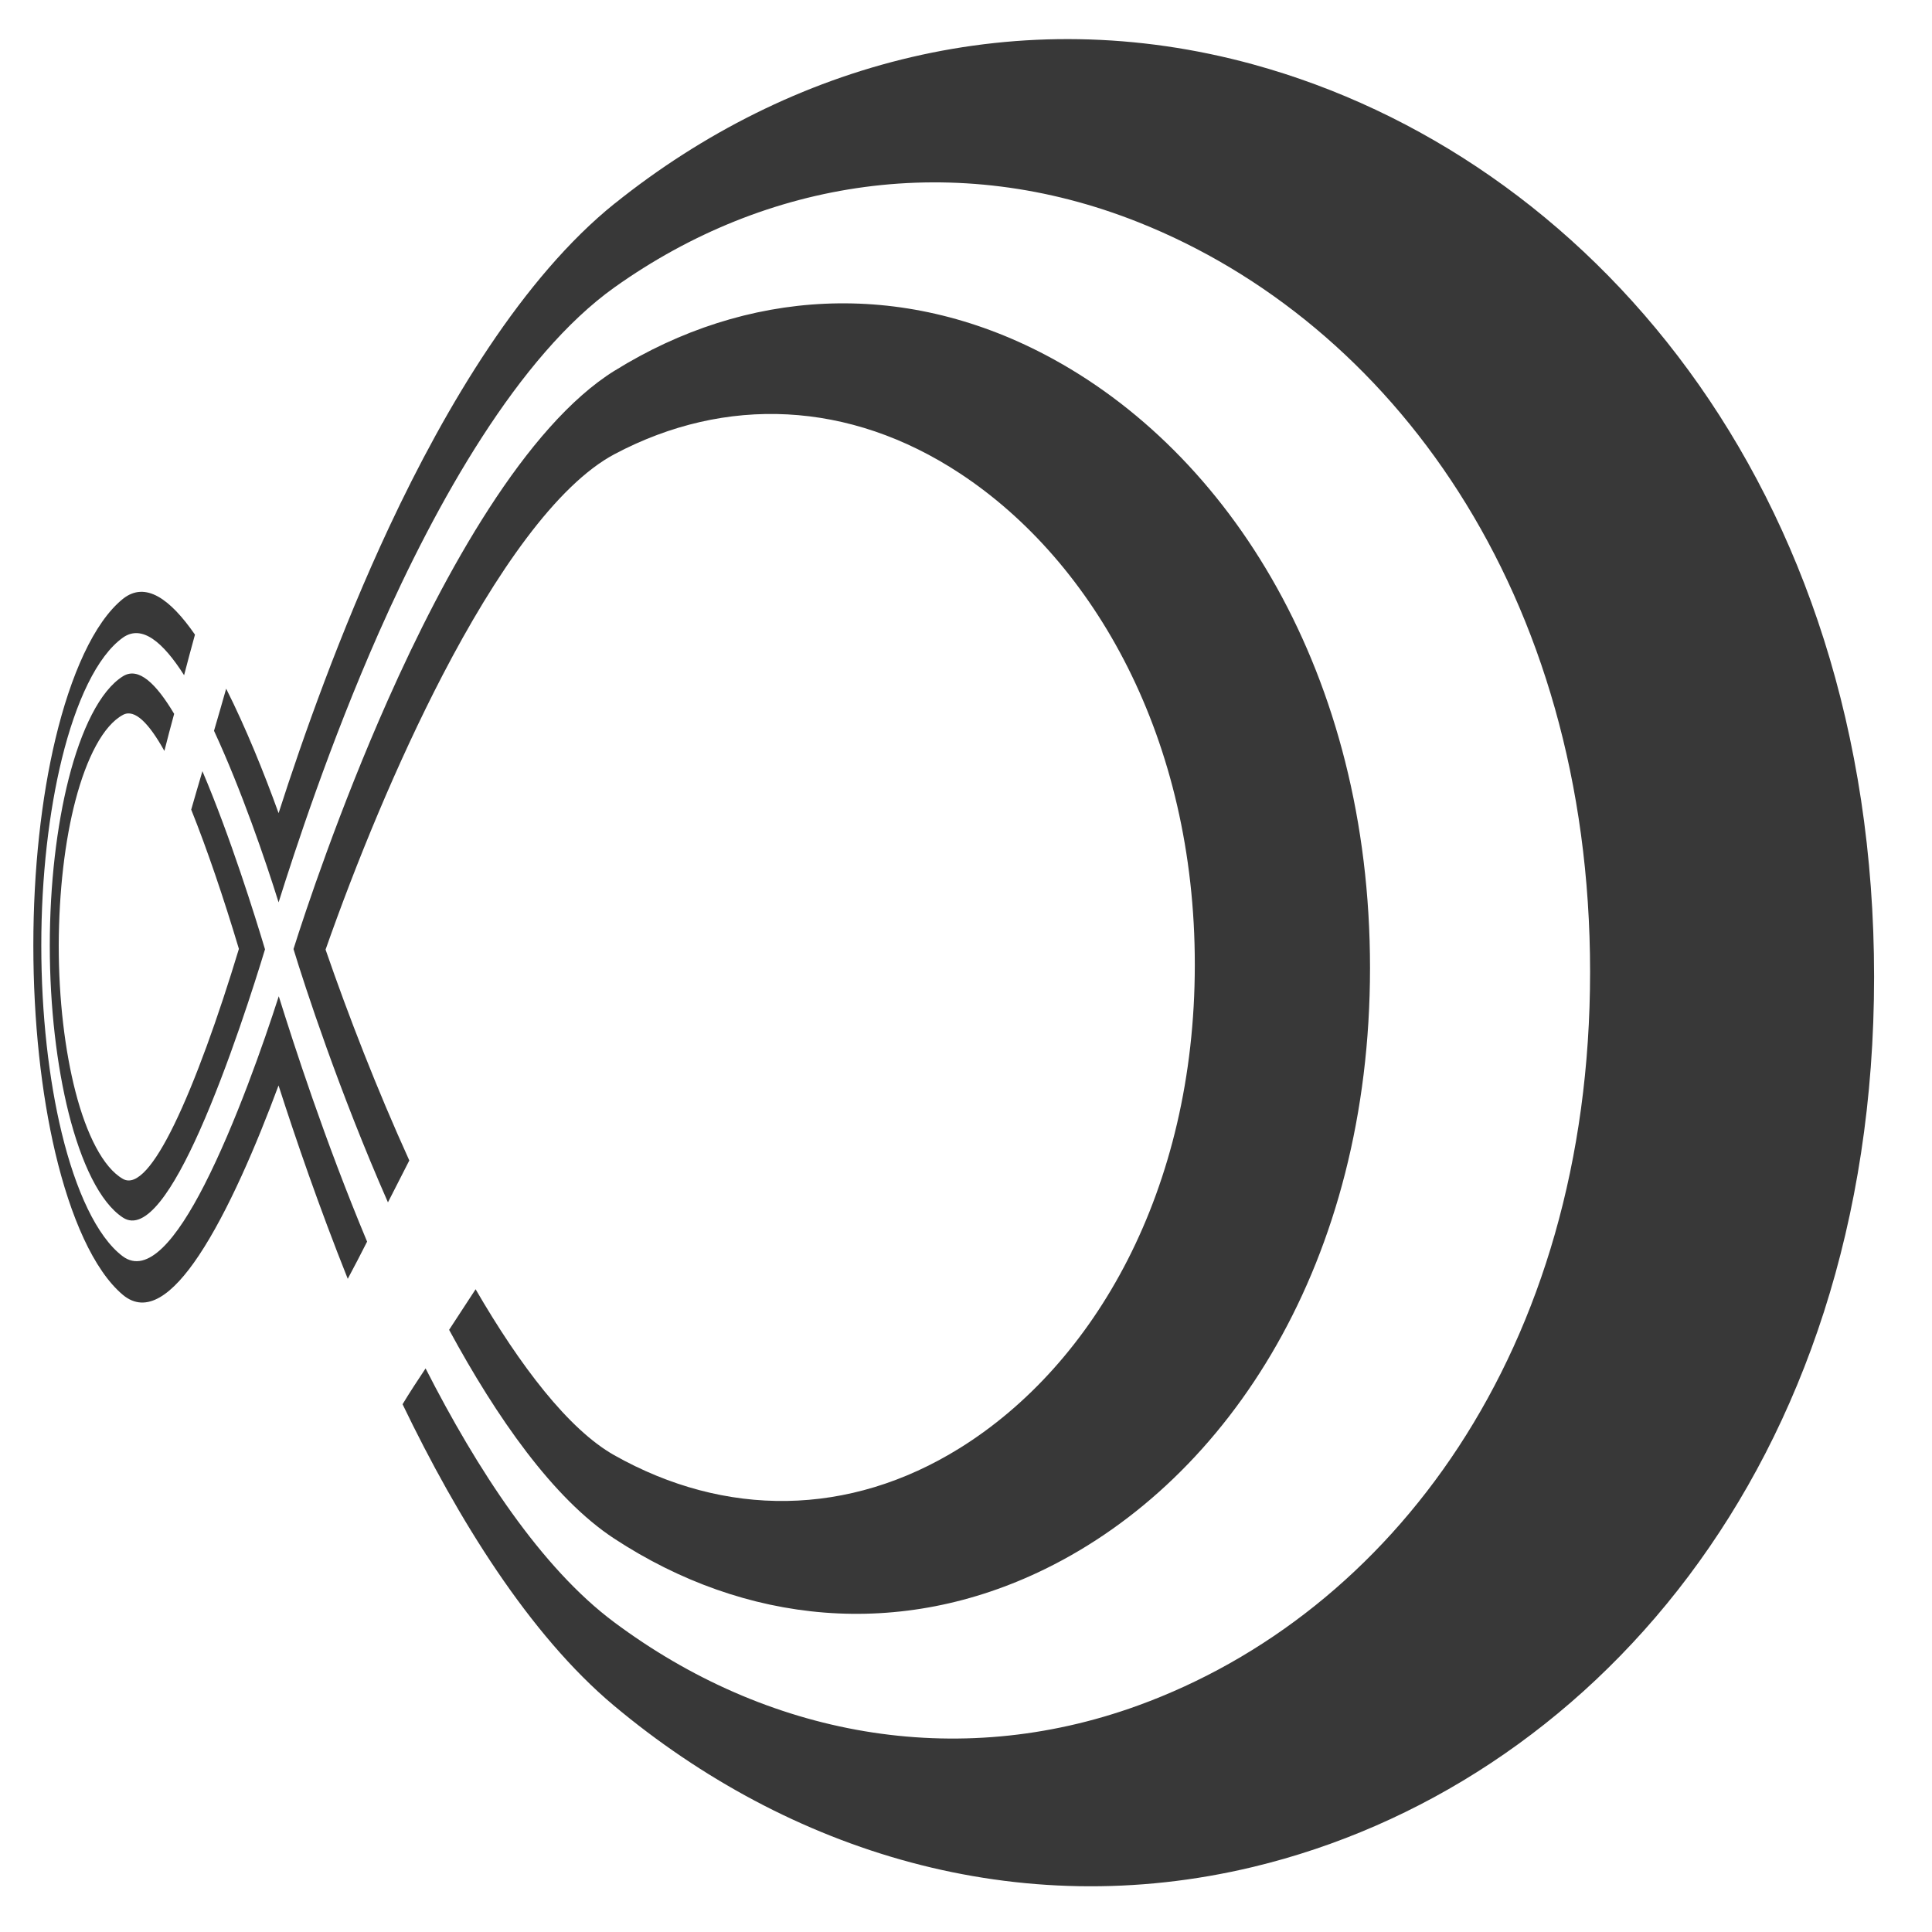 <svg xmlns="http://www.w3.org/2000/svg" xml:space="preserve" width="0.35in" height="0.35in" version="1.1" style="shape-rendering:geometricPrecision; text-rendering:geometricPrecision; image-rendering:optimizeQuality; fill-rule:evenodd; clip-rule:evenodd"
viewBox="0 0 350 350"
xmlns:xlink="http://www.w3.org/1999/xlink">
<defs>
	<style type="text/css">
		<![CDATA[
		.fil0 {fill:none}
		.fil1 {fill:#383838;fill-opacity:1}
		]]>
	</style>
</defs>
<g id="Layer_x0020_1">
	<rect class="fil0" width="350" height="350"/>
	<path class="fil1" d="M22.29 122.5c-4.17,2.59 -7.6,9.69 -9.87,18.66 -2.13,8.43 -3.4,18.96 -3.4,30.13 0,11.21 1.28,21.81 3.4,30.29 2.28,9.08 5.67,16.26 9.84,18.99 4.1,2.7 9.18,-5.11 13.91,-15.73 5.28,-11.85 10,-26.81 11.84,-32.86 -1.77,-5.91 -6.27,-20.38 -11.34,-32.27 -0.7,2.35 -1.37,4.67 -2.03,6.96 2.9,7.22 5.9,16.08 8.64,25.23 -3.73,12.33 -7.91,24.01 -11.74,31.86 -3.51,7.2 -6.77,11.23 -9.27,9.81 -3.57,-2.03 -6.6,-8.04 -8.6,-15.81 -1.89,-7.34 -3.03,-16.6 -3.03,-26.45 0.03,-9.82 1.12,-19.04 3.03,-26.31 2.02,-7.7 5.04,-13.61 8.64,-15.51 2.1,-1.1 4.67,1.52 7.47,6.55 0.57,-2.2 1.13,-4.43 1.77,-6.72 -3.27,-5.49 -6.44,-8.54 -9.24,-6.83zm89.07 -55.36c-16.14,10.02 -30.88,36.69 -41.08,59.65 -8.81,19.83 -15.04,38.55 -17.11,45.14 2.03,6.67 8.24,25.72 17.11,45.89 1.27,-2.48 2.57,-5.01 3.87,-7.59 -5.84,-12.86 -11.04,-26.24 -15.17,-38.2 5.47,-15.56 12.86,-33.67 21.21,-49.74 9.53,-18.34 20.61,-34.45 31.18,-40.04 20.07,-10.62 42.48,-9.7 62.56,3.53 24.37,16.05 42.55,48.16 42.52,89 0,40.84 -18.17,72.36 -42.55,87.54 -20.11,12.52 -42.55,12.62 -62.63,1.3 -8.27,-4.67 -17.04,-16.15 -25.11,-30.06 -1.63,2.51 -3.23,4.96 -4.8,7.35 8.6,15.87 18.87,30.59 29.91,37.82 23.74,15.56 51.84,18.36 78.1,5.49 33.36,-16.35 58.82,-55.66 58.82,-108.88 0,-53.22 -25.43,-93.51 -58.79,-111.04 -26.23,-13.78 -54.29,-11.9 -78.03,2.84zm0 -30.28c-16.64,13.37 -30.55,36.6 -40.85,58.6 -8.88,18.98 -15.67,38.24 -20.04,51.85 -2.67,-7.4 -5.97,-15.54 -9.5,-22.55 -0.73,2.59 -1.47,5.14 -2.2,7.63 4.94,10.66 9.34,23.51 11.7,31.08 2.9,-9.22 9.25,-28.7 18.14,-48.82 10.41,-23.56 25.31,-50.21 42.75,-62.62 27.48,-19.55 61.76,-24.95 94.9,-11.76 45.59,18.13 81.8,66.94 81.8,135.79 0,68.84 -36.22,116.3 -81.87,132.9 -33.13,12.04 -67.46,5.42 -94.94,-15.09 -13.21,-9.84 -24.84,-27.7 -34.15,-45.97 -1.47,2.21 -2.87,4.34 -4.17,6.49 9.94,20.66 22.94,41.74 38.28,54.59 31.75,26.57 73.16,39.48 115.85,29.22 60.32,-14.5 112.45,-72.23 112.45,-161.23 0,-89.13 -52.11,-148.7 -112.41,-165.28 -42.6,-11.71 -84,-0.29 -115.75,25.19zm-44.85 188.09c-7.74,-18.52 -13.31,-35.84 -16.01,-44.47 -2.67,8.32 -7.85,23.17 -13.47,34.17 -5.01,9.8 -10.3,16.29 -14.81,12.93 -4.7,-3.54 -8.53,-11.98 -11.04,-22.34 -2.33,-9.62 -3.7,-21.48 -3.7,-33.97 0,-12.47 1.39,-24.28 3.73,-33.82 2.52,-10.27 6.34,-18.58 11.07,-21.95 3.43,-2.41 7.24,0.8 11.07,6.82 0.63,-2.4 1.27,-4.84 1.97,-7.35 -4.5,-6.49 -8.97,-9.72 -13.04,-6.49 -5.27,4.24 -9.48,13.84 -12.24,25.39 -2.54,10.64 -4,23.69 -4,37.38 0,13.73 1.44,26.82 3.97,37.56 2.74,11.63 6.97,21.33 12.24,25.76 4.27,3.57 9.03,-0.01 13.77,-7.12 5.29,-7.93 10.47,-20.11 14.44,-30.81 3.1,9.65 7.34,22 12.54,35.03 1.17,-2.18 2.33,-4.42 3.5,-6.73z"/>
</g>
</svg>